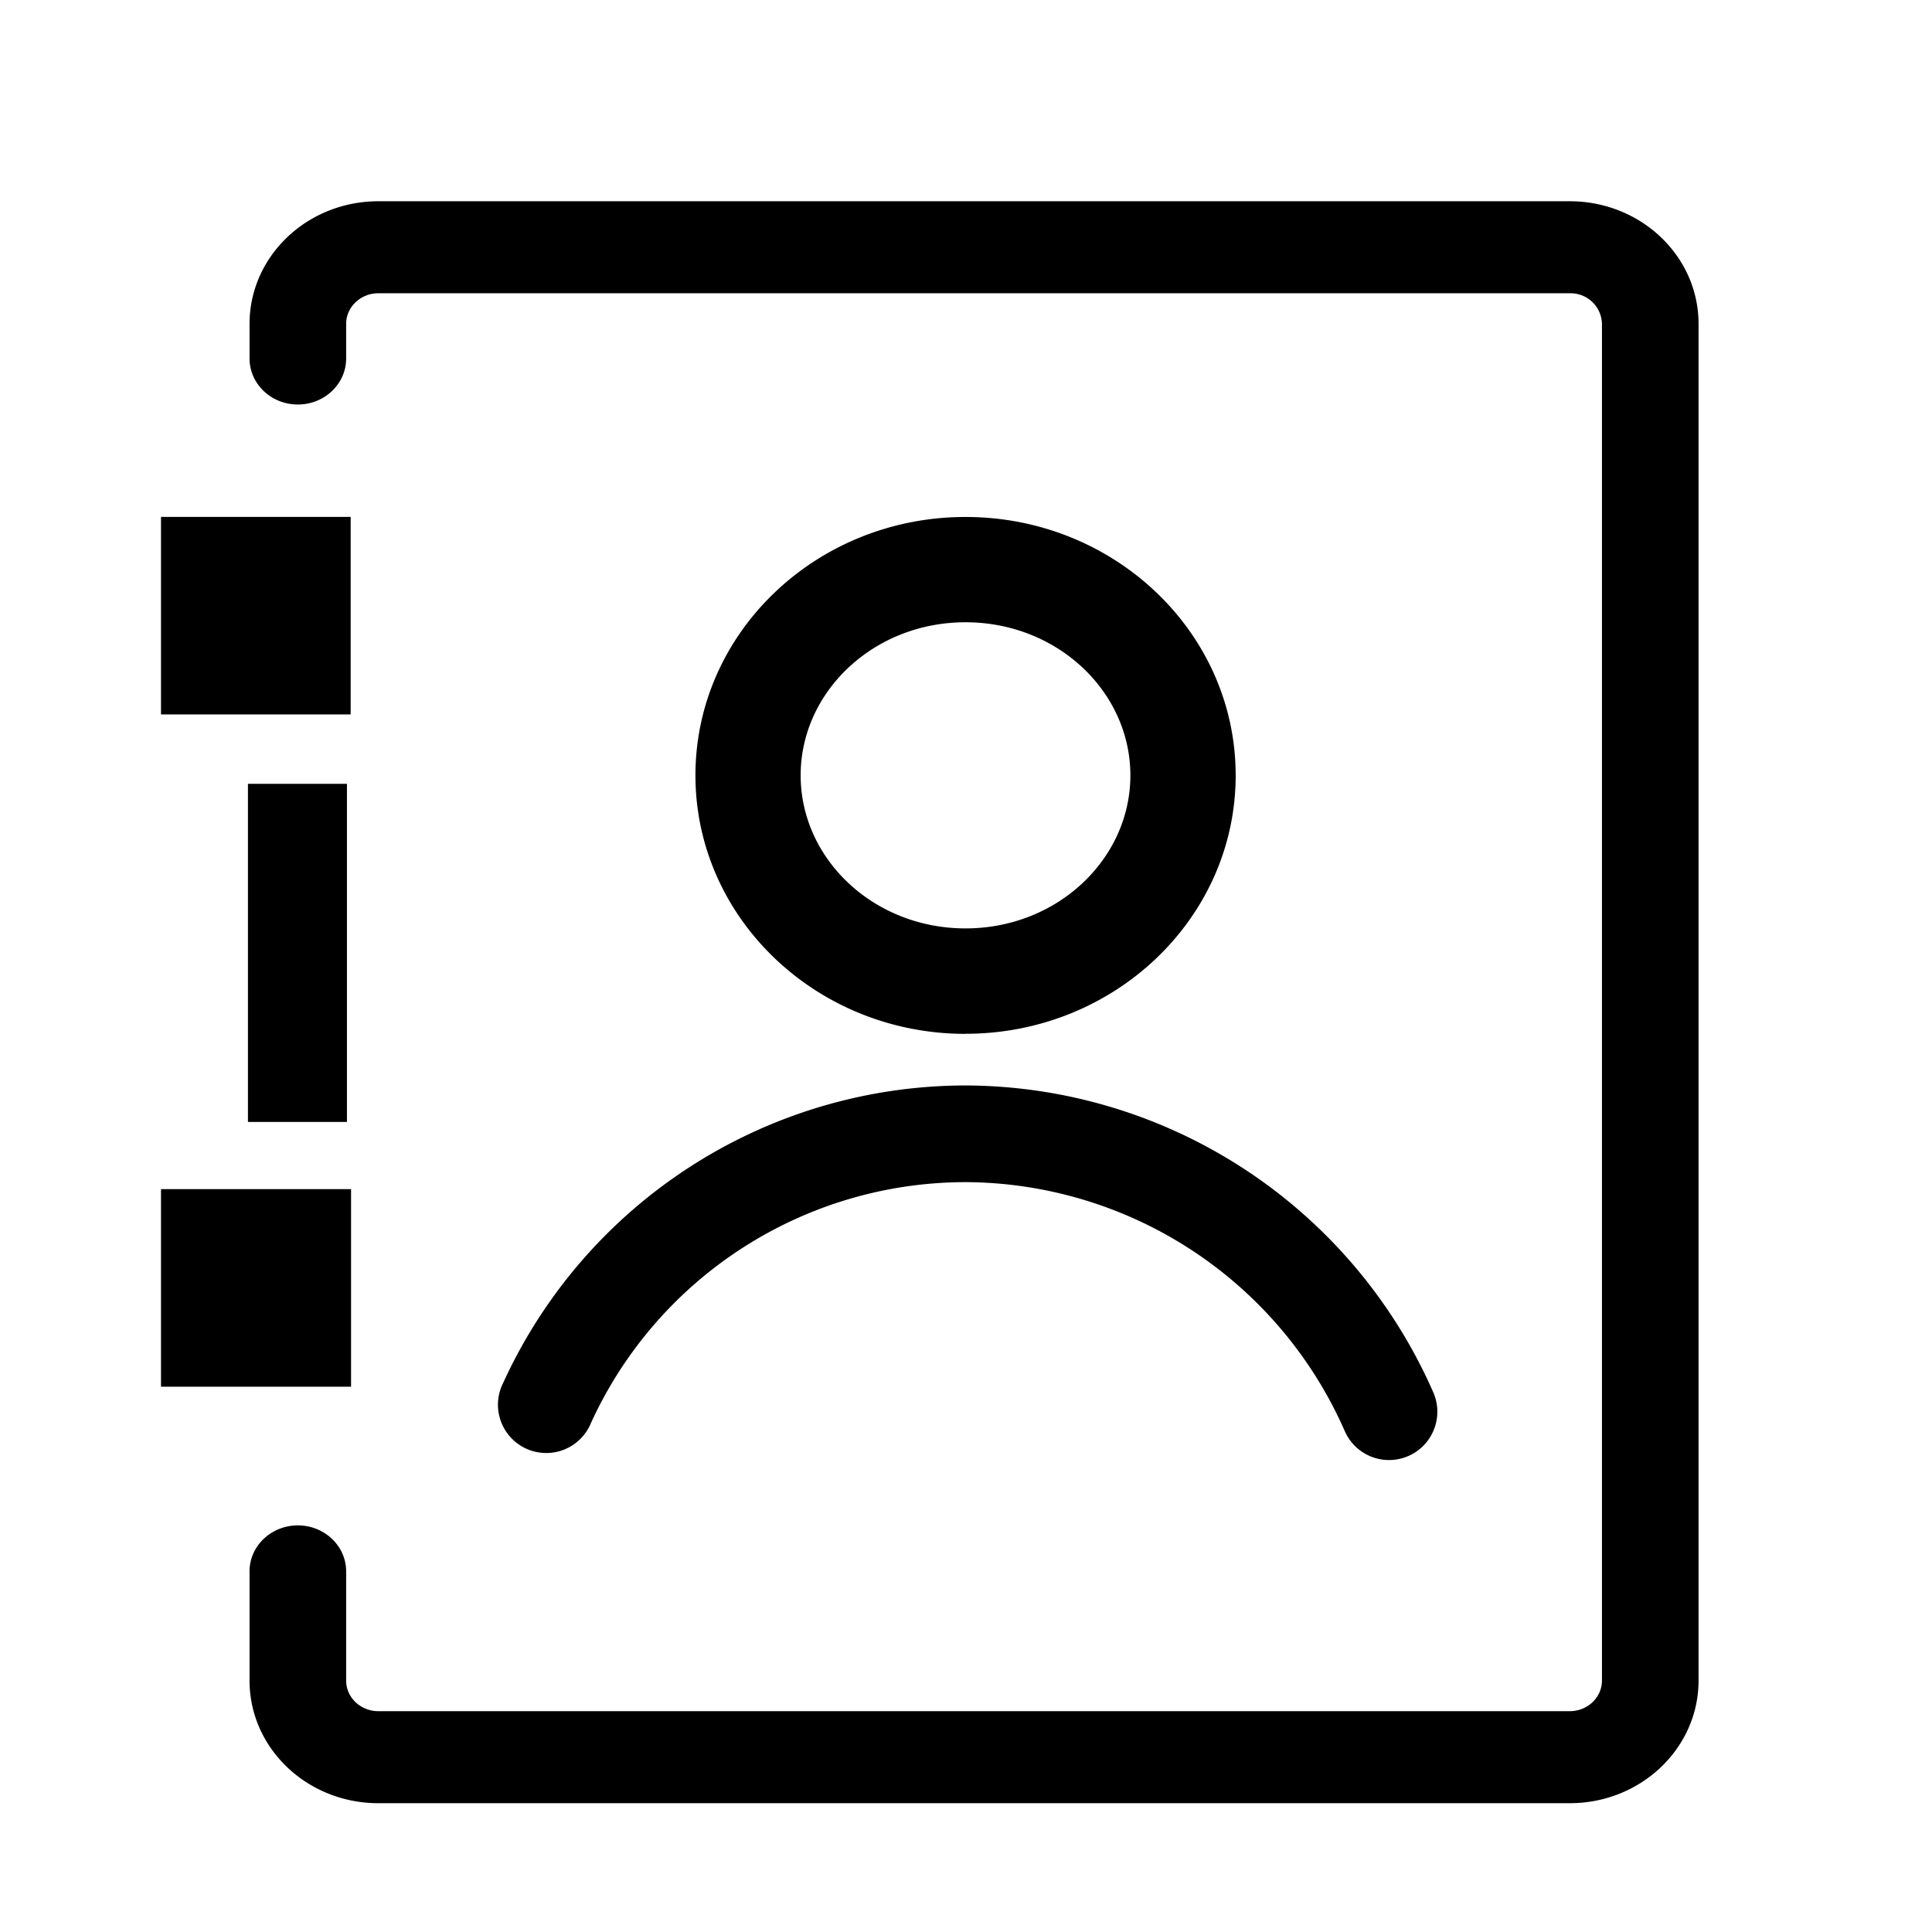 <?xml version="1.0" standalone="no"?><!DOCTYPE svg PUBLIC "-//W3C//DTD SVG 1.1//EN" "http://www.w3.org/Graphics/SVG/1.1/DTD/svg11.dtd"><svg class="icon" width="200px" height="200.00px" viewBox="0 0 1024 1024" version="1.1" xmlns="http://www.w3.org/2000/svg"><path  d="M183.467 189.995c0 13.483-11.477 24.405-25.6 24.405-14.123 0-25.6-10.923-25.6-24.405v-18.347c0-35.84 30.549-64.981 68.267-64.981h631.467c37.717 0 68.267 29.099 68.267 64.981v719.104c0 35.84-30.549 64.981-68.267 64.981H200.533c-37.717 0-68.267-29.099-68.267-64.981V832.853c0-13.44 11.477-24.363 25.6-24.363 14.123 0 25.6 10.923 25.6 24.363v57.899c0 8.96 7.68 16.213 17.067 16.213h631.467c9.387 0 17.067-7.253 17.067-16.213V171.648a16.64 16.64 0 0 0-17.067-16.213H200.533c-9.387 0-17.067 7.253-17.067 16.213v18.347z m328.277 357.973c-79.061 0-143.147-61.397-143.147-137.003 0-75.648 64.085-136.96 143.147-136.96s143.189 61.312 143.189 136.96c0 75.605-64.128 136.96-143.189 136.96z m0-55.893c48.811 0 87.381-36.907 87.381-81.109 0-44.245-38.571-81.152-87.381-81.152-48.811 0-87.381 36.907-87.381 81.152 0 44.203 38.571 81.109 87.381 81.109zM85.333 273.963h100.523v104.704H85.333V273.92z m46.08 141.483h52.48v179.2H131.413v-179.2zM85.333 630.272h100.736v104.704H85.333v-104.704z m674.389 107.819a25.6 25.6 0 1 1-47.019 20.309 220.501 220.501 0 0 0-200.661-131.84 218.496 218.496 0 0 0-198.784 127.573 25.6 25.6 0 1 1-46.507-21.291 269.696 269.696 0 0 1 245.333-157.525 271.701 271.701 0 0 1 247.637 162.773z" /></svg>